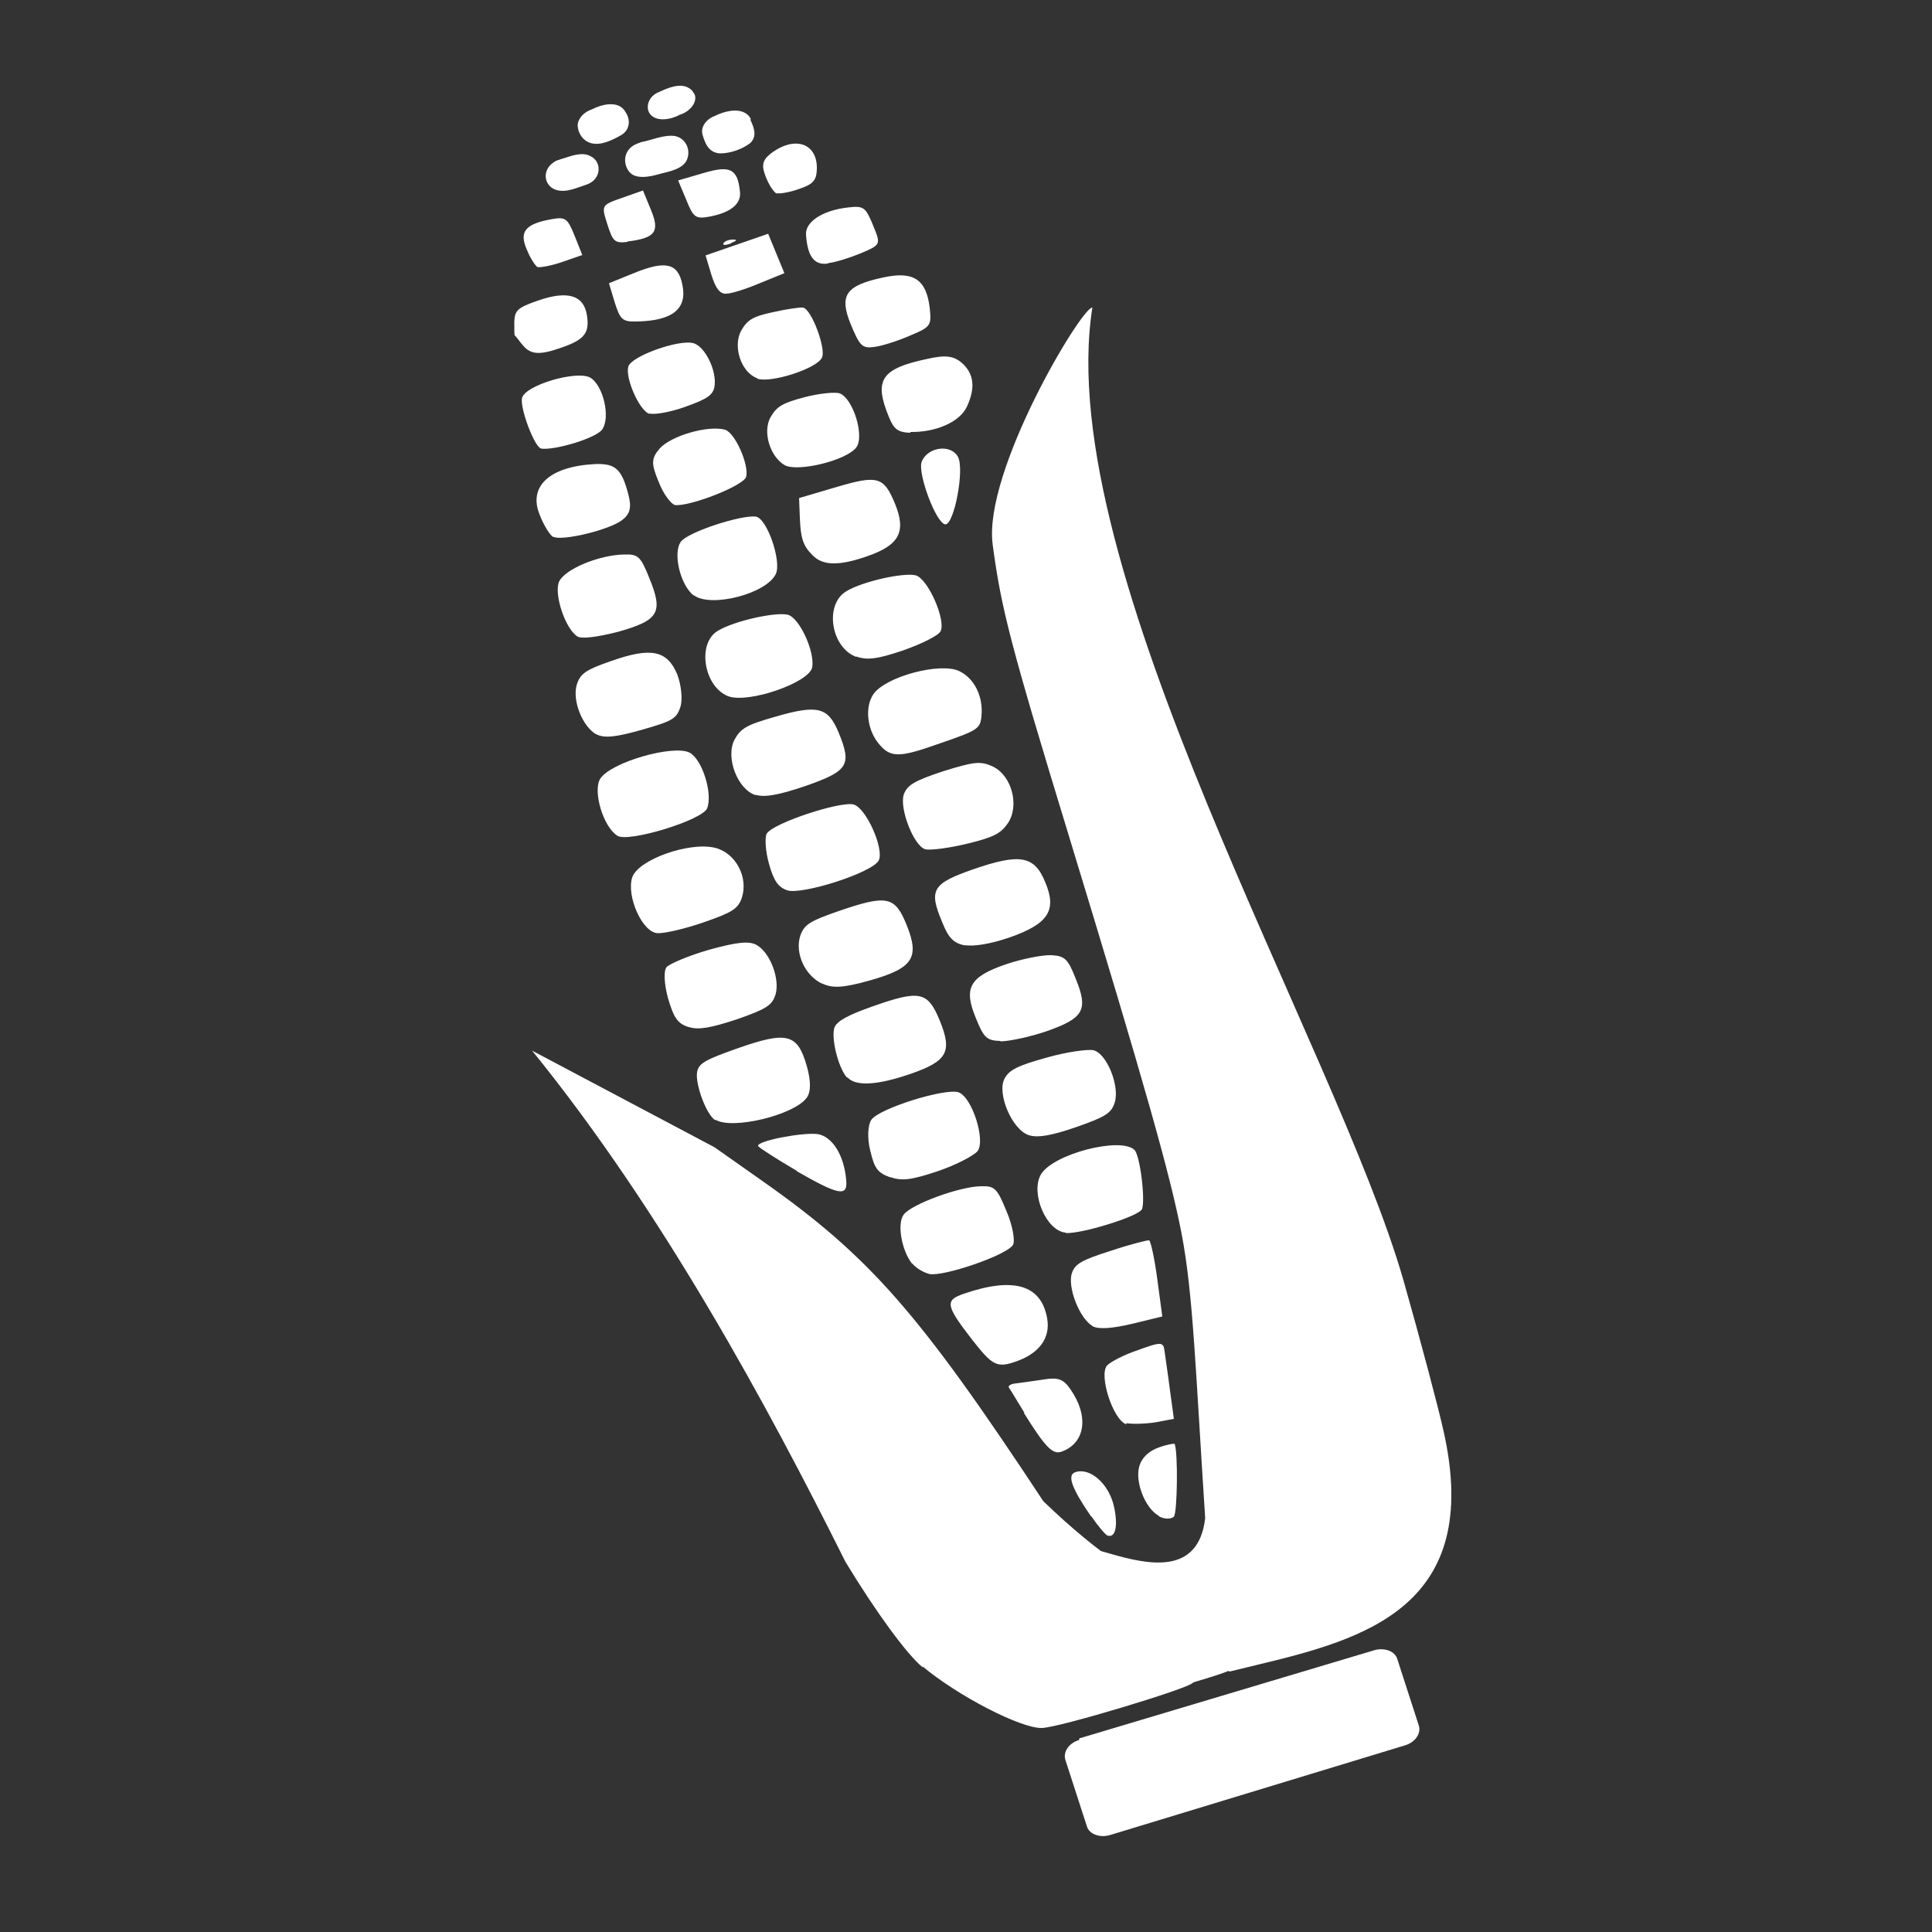 <?xml version="1.0" encoding="UTF-8"?>

<svg xmlns="http://www.w3.org/2000/svg" viewBox="0 0 500 500">
    <rect x="0" y="0" width="500" height="500" fill="#333333" stroke="none"/>
    <path style="fill:#ffffff;stroke:none;"
       d="m 179.6,24.1 c 1.2,2.0 -0.9,4.8 -3.7,5.6 -2.3,1.3 -5.9,1.8 -7.5,0.0 -1.6,-1.7 -0.6,-4.9 2.2,-5.9 2.3,-1.1 5.5,-2.4 7.7,-1.0 0.5,0.3 1.0,0.7 1.2,1.3 z m -17.8,4.8 c 1.3,1.7 1.5,4.6 -1.1,6.1 -2.3,1.3 -5.3,2.8 -7.9,2.0 -2.1,-0.7 -3.2,-2.6 -3.3,-4.5 -0.0,-1.7 1.5,-3.5 3.7,-4.2 2.5,-1.3 6.1,-2.1 8.0,-0.2 0.2,0.2 0.5,0.5 0.6,0.8 z m 32.4,2.1 c 0.8,1.8 1.9,4.1 -0.0,6.0 -2.1,1.6 -5.1,2.7 -7.9,2.7 -3.0,-0.2 -3.9,-2.8 -4.5,-4.9 -0.5,-1.8 0.8,-3.9 3.2,-4.8 2.4,-1.2 5.9,-2.1 8.1,-0.6 0.5,0.3 1.0,0.9 1.2,1.4 z m -28.4,5.8 c 2.9,-0.5 5.9,-2.0 8.9,-1.6 2.8,0.6 4.0,3.5 3.2,5.8 -0.8,2.6 -4.3,3.3 -7.1,4.0 -2.7,0.8 -6.4,1.5 -8.0,-0.6 -1.4,-1.8 -1.6,-4.8 0.9,-6.6 0.6,-0.4 1.3,-0.7 2.0,-0.9 z m -21.0,4.5 c 2.5,-0.7 5.6,-2.2 8.0,-0.9 3.0,1.4 2.9,5.9 -0.8,7.3 -2.5,0.8 -5.3,2.2 -7.9,1.5 -3.3,-0.9 -4.0,-5.1 -0.8,-7.2 0.4,-0.3 1.0,-0.6 1.6,-0.7 z m 134.5,408.6 76.3,-22.8 c 2.6,-0.8 5.4,0.2 6.0,2.2 l 5.6,17.3 c 0.6,2.0 -0.9,4.3 -3.6,5.1 L 287.3,474.9 c -2.6,0.8 -5.4,-0.2 -6.0,-2.2 l -5.6,-17.3 c -0.6,-2.0 0.9,-4.3 3.6,-5.1 z M 188.0,76.0 c 1.2,-0.0 5.1,-1.2 8.6,-2.7 l 6.4,-2.6 -2.1,-5.1 -2.1,-5.1 -8.1,2.8 -8.1,2.8 1.5,5.0 c 1.1,3.5 2.2,5.0 3.8,4.9 z m 1.2,-13.1 c 1.5,-0.6 1.7,-0.9 0.5,-0.9 -1.1,0.0 -2.2,0.4 -2.5,1.0 -0.2,0.5 0.6,0.5 2.0,-0.0 z m -21.2,44.1 c 1.2,0.4 5.4,-0.3 9.3,-1.7 5.6,-2.0 7.2,-3.0 7.6,-5.2 0.7,-4.0 -2.4,-10.5 -5.5,-11.3 -3.8,-1.0 -16.1,3.4 -16.8,6.1 -0.8,3.0 2.8,11.2 5.4,12.2 z m 6.6,23.7 c 3.8,0.5 17.9,-5.0 18.5,-7.3 0.8,-3.1 -2.9,-11.5 -5.5,-12.2 -4.4,-1.2 -14.0,1.6 -16.9,4.9 -2.2,2.6 -2.2,3.9 -0.2,8.7 1.2,3.1 3.2,5.7 4.2,5.9 z m 4.9,23.3 c 4.3,3.4 18.9,-0.3 21.3,-5.5 1.5,-3.3 -2.3,-14.4 -5.2,-14.8 -3.8,-0.5 -17.6,4.0 -19.4,6.5 -2.1,2.9 -0.2,11.1 3.3,13.9 z m 9.0,26.2 c 5.2,1.9 20.9,-3.5 21.7,-7.5 0.7,-4.1 -3.3,-12.8 -6.3,-13.6 -3.1,-0.8 -14.0,1.6 -18.2,4.2 -5.4,3.3 -3.5,14.5 2.8,16.9 z m 7.1,25.5 c 2.3,0.7 5.8,0.1 12.9,-2.3 11.1,-3.9 12.0,-5.4 8.5,-13.9 -2.7,-6.5 -5.4,-7.2 -16.4,-4.0 -7.4,2.1 -8.9,3.0 -10.5,5.9 -2.4,4.5 0.7,12.9 5.5,14.4 z m 8.1,24.7 c 3.7,1.3 22.0,-4.5 23.7,-7.7 1.5,-2.9 -3.2,-13.6 -6.5,-14.5 -3.5,-0.9 -21.1,4.9 -22.5,7.6 -0.5,1.0 -0.3,4.5 0.6,7.7 1.2,4.4 2.4,6.1 4.7,6.9 z m 9.0,24.1 c 2.8,1.3 5.3,1.2 12.2,-0.7 11.4,-3.2 13.2,-5.9 9.7,-14.5 -3.0,-7.4 -5.1,-7.8 -17.6,-3.5 -7.5,2.6 -8.9,3.5 -9.9,6.4 -1.4,4.4 1.1,10.1 5.5,12.3 z m 6.6,24.3 c 2.1,2.4 7.7,2.1 16.4,-0.9 9.5,-3.3 10.8,-5.7 7.5,-13.8 -3.1,-7.5 -5.1,-8.0 -17.5,-3.6 -6.0,2.1 -9.0,3.7 -9.7,5.3 -1.0,2.5 0.8,10.3 3.2,13.1 z m 11.0,25.8 c 3.1,1.1 5.5,0.8 12.4,-1.5 4.7,-1.6 9.3,-4.0 10.3,-5.2 2.1,-2.8 -1.4,-13.9 -4.9,-15.2 -3.3,-1.2 -20.5,4.1 -22.6,7.1 -0.9,1.3 -1.1,4.7 -0.3,7.9 1.1,4.7 1.9,5.8 5.2,7.0 z m 5.8,22.4 c 0.9,1.1 2.8,2.3 4.4,2.7 3.5,0.8 20.3,-4.9 21.7,-7.6 0.5,-1.0 -0.1,-4.9 -1.7,-8.6 -2.5,-6.1 -3.1,-6.6 -6.7,-6.5 -5.5,0.1 -17.8,4.6 -19.9,7.3 -1.8,2.3 -0.6,9.2 2.1,12.7 z m 15.4,19.6 c 5.4,6.9 6.5,7.5 11.6,5.7 5.9,-2.1 8.8,-6.1 7.9,-11.1 -1.5,-8.7 -8.7,-10.8 -21.5,-6.4 -5.0,1.7 -4.8,3.0 2.0,11.8 z m 13.5,19.1 c 5.5,8.8 7.4,10.8 9.7,10.0 6.2,-2.2 7.2,-9.2 2.3,-16.2 -1.8,-2.6 -3.2,-3.1 -6.8,-2.5 -2.5,0.4 -5.7,0.8 -7.1,1.0 -1.4,0.1 -2.3,0.6 -2.0,1.1 0.3,0.4 2.1,3.4 4.0,6.5 z M 196.0,98.0 c 3.4,1.2 15.2,-2.5 16.7,-5.4 1.2,-2.2 -2.7,-12.7 -4.9,-13.0 -0.8,-0.1 -4.3,0.4 -7.8,1.2 -5.2,1.1 -6.6,2.0 -8.2,4.8 -2.2,4.1 0.0,10.8 4.2,12.3 z m 42.8,333.3 c 9.1,7.6 25.3,16.0 30.8,15.9 4.2,-0.0 38.3,-10.3 39.1,-11.7 0.2,-0.4 17.3,-4.3 14.6,-7.8 -12.7,-16.5 -23.1,-10.1 -53.3,-39.2 -32.1,-48.7 -44.9,-63.3 -72.6,-82.8 l -12.5,-8.8 -47.2,-25.0 c 33.6,41.4 60.9,91.8 81.1,132.3 8.0,13.2 16.1,24.2 20.0,27.3 z m 46.9,-17.6 32.5,18.9 7.0,-1.7 c 28.0,-6.7 58.6,-15.1 48.4,-60.5 -1.4,-6.3 -6.1,-24.0 -10.4,-39.1 -17.4,-60.6 -91.1,-184.0 -80.5,-251.7 -2.7,-0.3 -28.3,42.4 -25.8,61.3 2.2,16.6 4.6,25.9 19.9,76.0 19.5,64.0 26.0,86.9 29.0,102.4 3.0,15.6 3.6,35.3 6.1,73.6 -3.5,30.0 -52.8,-12.2 -26.3,20.6 z M 203.1,120.4 c 3.4,1.8 15.9,-1.2 18.5,-4.6 2.2,-2.9 -0.8,-12.7 -4.3,-14.0 -1.2,-0.4 -5.3,0.0 -9.1,1.0 -5.7,1.5 -7.2,2.4 -8.8,5.2 -2.1,3.8 -0.1,10.2 3.7,12.4 z m 7.2,23.3 c 2.6,2.7 6.8,2.8 14.0,0.3 8.5,-2.9 10.3,-6.4 7.3,-13.7 -2.9,-7.0 -4.5,-7.4 -15.3,-4.2 l -9.5,2.8 0.2,5.1 c 0.2,5.4 0.9,7.3 3.2,9.6 z m 11.3,26.2 c 2.8,1.0 5.4,0.7 12.2,-1.6 4.8,-1.7 9.0,-3.8 9.6,-4.9 1.5,-2.8 -3.2,-13.6 -6.4,-14.5 -3.1,-0.8 -14.0,1.6 -18.1,4.2 -5.6,3.5 -3.8,14.5 2.7,16.9 z m 5.6,22.3 c 3.2,4.0 5.3,4.0 16.0,0.2 9.9,-3.4 10.5,-3.8 10.8,-7.1 0.5,-5.0 -1.8,-9.7 -5.7,-11.6 -4.9,-2.4 -19.2,1.4 -22.3,6.0 -2.2,3.3 -1.6,8.9 1.2,12.5 z m 12.3,27.6 c 1.2,0.3 6.0,-0.3 10.6,-1.4 7.0,-1.7 8.8,-2.6 10.7,-5.3 3.1,-4.5 1.1,-12.3 -3.8,-14.7 -3.2,-1.5 -4.9,-1.3 -12.9,1.2 -7.6,2.5 -9.3,3.6 -10.2,6.0 -1.2,3.6 2.6,13.4 5.6,14.2 z m 10.2,24.8 c 2.3,0.4 6.7,-0.3 11.6,-2.0 10.0,-3.5 12.3,-7.0 9.2,-14.3 -2.8,-6.9 -6.6,-7.5 -18.7,-3.3 -10.6,3.7 -11.5,5.3 -7.9,13.8 1.6,4.0 2.9,5.3 5.9,5.9 z m 9.2,24.9 c 2.2,0.0 7.5,-1.1 11.9,-2.6 9.7,-3.4 10.9,-5.5 7.6,-13.6 -2.0,-5.1 -2.8,-5.9 -6.3,-6.1 -2.2,-0.1 -7.4,0.9 -11.6,2.3 -9.7,3.3 -11.2,6.2 -7.9,14.1 2.0,5.0 2.8,5.7 6.3,5.8 z m 7.4,24.3 c 2.3,0.7 5.8,0.1 12.2,-2.1 7.7,-2.7 9.1,-3.6 10.0,-6.4 1.3,-4.2 -2.0,-12.6 -5.5,-13.5 -1.4,-0.3 -6.9,0.4 -12.1,1.9 -7.6,2.1 -9.7,3.2 -10.9,5.4 -2.1,3.8 1.9,13.3 6.3,14.7 z m 9.5,25.3 c 3.9,0.3 18.6,-4.2 19.7,-6.1 1.0,-1.9 -0.4,-13.9 -1.9,-15.4 -3.6,-3.5 -21.4,1.1 -24.3,6.5 -2.6,4.8 1.5,14.5 6.5,14.9 z m 6.9,24.1 c 1.6,0.9 5.2,0.6 10.3,-0.6 l 7.8,-1.9 -1.3,-9.7 c -0.7,-5.3 -1.7,-9.8 -2.1,-10.0 -0.4,-0.1 -4.8,1.0 -9.9,2.7 -7.6,2.4 -9.3,3.4 -10.1,5.8 -1.2,3.6 2.0,11.8 5.4,13.7 z m 8.8,25.1 c 1.4,0.3 4.8,0.2 7.5,-0.2 l 4.8,-0.9 -1.0,-7.3 c -0.5,-4.0 -1.2,-8.6 -1.4,-10.1 -0.3,-2.6 -0.8,-2.6 -6.9,-0.4 -3.6,1.2 -7.2,3.1 -8.0,4.0 -2.2,2.5 1.6,14.2 5.0,15.2 z m 8.4,24.1 c 1.4,0.8 3.2,0.8 3.9,0.1 0.9,-1.0 1.1,-16.6 0.2,-18.8 -0.0,-0.2 -1.9,0.1 -4.1,0.9 -2.5,0.9 -4.3,2.5 -5.0,4.7 -1.3,4.0 1.4,11.0 5.0,13.0 z m -17.4,0.1 c 1.7,2.5 3.6,4.7 4.1,4.9 2.1,0.7 2.8,-2.5 1.7,-7.5 -1.3,-5.9 -6.2,-10.2 -10.0,-8.9 -2.2,0.7 -1.0,4.1 4.1,11.5 z m -76.3,-89.4 c 10.8,6.2 13.2,6.7 12.8,2.4 -0.5,-6.5 -3.6,-11.4 -7.4,-12.0 -4.0,-0.5 -15.9,1.8 -15.4,3.1 0.2,0.4 4.7,3.3 10.0,6.4 z m -21.0,-13.3 c 4.2,2.6 20.0,-1.1 23.5,-5.6 1.2,-1.5 1.2,-4.4 0.1,-8.3 -2.4,-8.4 -5.1,-9.1 -17.9,-4.6 -8.5,3.0 -10.1,3.9 -10.5,6.2 -0.5,3.1 2.4,11.0 4.7,12.4 z m 59.4,-154.1 c 2.3,0.3 5.1,-14.3 3.3,-17.5 -1.9,-3.4 -8.0,-2.5 -9.4,1.4 -1.0,3.0 3.7,15.7 6.1,16.1 z m -9.0,-23.9 c 6.5,0.1 12.7,-2.5 14.6,-6.5 2.3,-4.9 1.9,-8.6 -1.3,-11.4 -2.1,-1.8 -4.2,-2.1 -9.0,-1.0 -11.8,2.5 -13.8,5.4 -9.9,14.9 1.3,3.3 2.4,4.1 5.6,4.2 z m -9.4,-22.0 c 1.8,-0.2 6.0,-1.5 9.2,-2.9 5.5,-2.3 5.7,-2.6 5.2,-7.3 -0.9,-7.3 -4.2,-9.5 -12.0,-7.8 -9.8,2.1 -11.5,4.6 -8.4,12.2 2.3,5.5 2.9,6.2 6.0,5.8 z M 214.3,68.1 c 1.9,-0.2 5.7,-1.4 8.6,-2.6 5.1,-2.2 5.1,-2.2 3.0,-7.3 -1.9,-4.6 -2.4,-5.0 -6.5,-4.5 -6.4,0.7 -11.1,3.7 -10.8,7.1 0.4,5.7 2.2,7.9 5.7,7.4 z M 201.1,50.0 c 0.6,0.2 3.2,-0.2 5.7,-1.1 3.6,-1.2 4.5,-2.2 4.6,-5.1 0.2,-6.8 -5.8,-8.8 -12.0,-4.0 -2.1,1.7 -2.4,3.0 -1.2,6.0 0.8,2.1 2.1,4.0 2.8,4.3 z m -17.7,6.1 c 5.6,-1.0 8.5,-3.3 8.1,-6.5 -0.6,-5.9 -2.5,-6.9 -9.5,-4.8 l -6.5,1.9 2.1,5.0 c 1.8,4.5 2.4,5.0 5.8,4.4 z m -21.0,6.4 c 7.2,-0.9 8.4,-2.5 6.1,-8.1 l -2.1,-5.1 -5.4,1.9 c -5.4,1.9 -5.4,1.9 -3.8,6.9 1.4,4.4 1.9,4.9 5.2,4.5 z m 2.5,20.7 c 9.2,-0.2 13.0,-3.3 11.7,-9.5 -1.1,-5.6 -4.3,-6.4 -12.6,-3.0 l -6.4,2.6 1.5,5.0 c 1.4,4.4 2.0,5.0 5.6,4.9 z m -29.8,5.9 c 2.1,2.7 4.4,2.9 10.1,0.9 6.1,-2.1 7.4,-3.8 6.7,-8.4 -0.8,-5.2 -5.0,-6.5 -12.7,-3.8 -5.2,1.8 -6.0,2.5 -6.1,5.5 -0.0,1.8 0.0,3.4 0.1,3.5 0.1,0.0 0.9,1.0 1.8,2.2 z m 4.0,-20.0 c 0.6,0.2 3.5,-0.3 6.4,-1.3 l 5.2,-1.8 -2.0,-5.0 c -1.8,-4.5 -2.4,-4.9 -5.8,-4.3 -6.9,1.2 -8.6,3.2 -6.6,7.8 0.9,2.3 2.3,4.4 2.9,4.7 z m 0.9,47.0 c 3.6,0.5 14.2,-2.7 15.8,-4.9 2.3,-3.1 0.3,-11.6 -3.1,-13.5 -3.6,-1.9 -16.8,2.0 -17.6,5.3 -0.6,2.5 3.2,12.8 5.0,13.1 z m 3.2,22.8 c 2.1,1.2 14.4,-1.7 17.8,-4.3 2.1,-1.6 2.5,-3.3 1.6,-6.7 -1.7,-6.5 -3.3,-8.0 -8.6,-7.8 -11.8,0.6 -17.4,5.8 -14.3,13.2 1.0,2.6 2.6,5.2 3.5,5.7 z m 6.2,25.8 c 1.1,0.7 5.1,0.2 10.6,-1.2 10.6,-3.0 11.7,-5.0 8.0,-14.0 -2.2,-5.5 -2.9,-6.1 -6.4,-6.0 -6.6,0.1 -15.4,3.8 -16.9,7.0 -1.4,3.1 1.5,12.1 4.7,14.2 z m 4.9,25.3 c 2.0,1.1 5.0,0.8 11.7,-1.1 8.1,-2.3 9.1,-2.9 10.1,-6.0 0.6,-1.9 0.2,-5.6 -0.8,-8.3 -2.6,-6.3 -6.8,-7.2 -17.2,-3.5 -6.4,2.2 -7.9,3.2 -8.8,6.0 -1.3,4.0 1.4,11.0 5.1,13.0 z m 5.5,26.3 c 2.8,1.8 21.9,-4.0 23.2,-7.1 1.5,-3.7 -1.2,-12.6 -4.5,-14.4 -4.2,-2.2 -20.6,2.5 -23.2,6.8 -1.9,3.2 0.8,12.4 4.5,14.7 z m 10.4,25.2 c 1.7,0.1 7.0,-1.1 11.9,-2.8 7.5,-2.6 8.9,-3.5 9.9,-6.4 1.7,-5.3 -1.6,-11.6 -7.0,-12.9 -6.7,-1.6 -19.9,3.1 -21.4,7.7 -1.5,4.9 2.6,14.1 6.5,14.4 z m 8.1,24.3 c 2.5,0.8 5.7,0.2 12.4,-2.0 7.7,-2.7 9.1,-3.6 10.0,-6.4 1.2,-4.0 -1.4,-11.0 -5.0,-12.9 -1.9,-1.0 -5.0,-0.7 -12.2,1.3 -5.2,1.5 -10.2,3.6 -11.0,4.5 -0.8,1.0 -0.6,4.5 0.4,8.1 1.5,5.1 2.5,6.5 5.3,7.4 z"  />
</svg>
